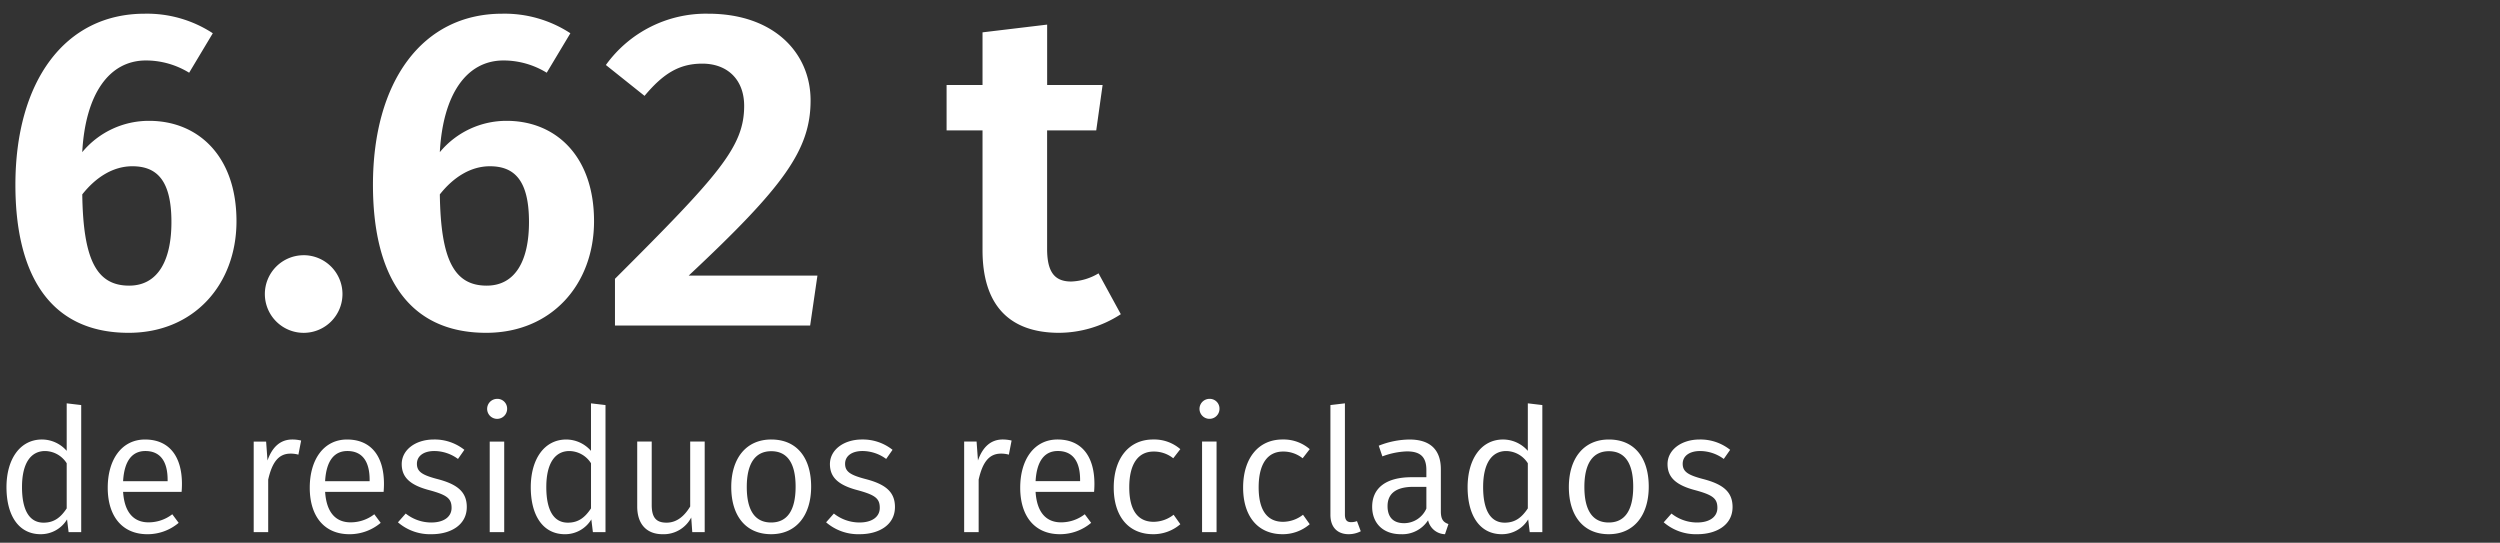 <svg xmlns="http://www.w3.org/2000/svg" width="456" height="99" viewBox="0 0 456 99">
  <rect x="0" y="0" width="456" height="99" fill="#333333" stroke="none"/>
  <defs>
    <style>
      .cls-1 {
        fill: #fff;
        fill-rule: evenodd;
      }
    </style>
  </defs>
  <path id="_6.62_t_de_residuos_reciclados_" data-name="6.62 t   de residuos reciclados  " class="cls-1" d="M27.2,22.041a15.766,15.766,0,0,0-12.2,5.713c0.581-10.6,4.9-16.725,11.617-16.725a15.075,15.075,0,0,1,7.883,2.236l4.315-7.2A21.911,21.911,0,0,0,26.374,2.5C11.77,2.5,2.809,14.92,2.809,33.715c0,16.062,6.057,26.991,20.661,26.991,11.865,0,19.665-8.776,19.665-20.368C43.135,28.5,36.165,22.041,27.2,22.041ZM23.553,52.1c-5.974,0-8.381-4.8-8.547-16.642,2.489-3.146,5.642-5.133,9.127-5.133,4.481,0,7.136,2.567,7.136,10.184C31.27,47.541,28.78,52.1,23.553,52.1Zm31.779-5.547a7.079,7.079,0,1,0,7.136,7.038A7.093,7.093,0,0,0,55.332,46.548ZM92.422,22.041a15.766,15.766,0,0,0-12.2,5.713c0.581-10.6,4.9-16.725,11.617-16.725a15.074,15.074,0,0,1,7.883,2.236l4.315-7.2A21.91,21.91,0,0,0,91.592,2.5c-14.6,0-23.565,12.419-23.565,31.214,0,16.062,6.057,26.991,20.661,26.991,11.865,0,19.665-8.776,19.665-20.368C108.353,28.5,101.383,22.041,92.422,22.041ZM88.771,52.1c-5.974,0-8.38-4.8-8.546-16.642,2.489-3.146,5.642-5.133,9.127-5.133,4.481,0,7.136,2.567,7.136,10.184C96.487,47.541,94,52.1,88.771,52.1ZM129.181,2.5a22.487,22.487,0,0,0-18.67,9.356l7.053,5.63c3.4-4.057,6.306-5.878,10.538-5.878,4.564,0,7.634,2.9,7.634,7.7,0,7.452-4.564,12.585-23.565,31.545v8.528h35.6l1.328-9.107H125.613c17.341-16.228,22.237-22.934,22.237-31.959C147.85,9.621,141.129,2.5,129.181,2.5Zm71.19,47.359a10.332,10.332,0,0,1-4.978,1.49c-2.987,0-4.4-1.656-4.4-5.961V23.779h8.962l1.161-8.279H191V4.488L179.213,5.9v9.6h-6.555v8.279h6.555V45.637c0,9.77,4.646,14.986,13.774,15.069a20.825,20.825,0,0,0,11.45-3.395ZM12.166,73.569v8.668a6.005,6.005,0,0,0-4.5-2.073c-4.06,0-6.484,3.643-6.484,8.7,0,5.182,2.235,8.574,6.232,8.574a5.581,5.581,0,0,0,4.816-2.7l0.283,2.324h2.3V73.883ZM7.948,95.334c-2.487,0-3.934-2.1-3.934-6.5s1.637-6.564,4.218-6.564a4.737,4.737,0,0,1,3.934,2.23v8.229C11.064,94.392,9.868,95.334,7.948,95.334Zm25.239-7.067c0-4.994-2.3-8.1-6.736-8.1-4.218,0-6.8,3.612-6.8,8.794,0,5.245,2.675,8.48,7.239,8.48a8.8,8.8,0,0,0,5.7-2.073L31.425,93.8a7.05,7.05,0,0,1-4.344,1.476c-2.487,0-4.375-1.57-4.627-5.559h10.67C33.156,89.367,33.187,88.833,33.187,88.268Zm-2.613-.5H22.454c0.22-3.863,1.763-5.5,4.06-5.5,2.738,0,4.06,1.916,4.06,5.245v0.251Zm22.719-7.6c-2.077,0-3.62,1.288-4.5,3.832l-0.252-3.455H46.275v16.52h2.644V87.483c0.724-3.235,1.951-4.742,4.06-4.742a5.054,5.054,0,0,1,1.448.189l0.5-2.575A6.877,6.877,0,0,0,53.294,80.165Zm16.742,8.1c0-4.994-2.3-8.1-6.736-8.1-4.218,0-6.8,3.612-6.8,8.794,0,5.245,2.675,8.48,7.239,8.48a8.8,8.8,0,0,0,5.7-2.073L68.274,93.8a7.051,7.051,0,0,1-4.344,1.476c-2.487,0-4.375-1.57-4.627-5.559h10.67C70,89.367,70.036,88.833,70.036,88.268Zm-2.612-.5H59.3c0.22-3.863,1.763-5.5,4.06-5.5,2.738,0,4.06,1.916,4.06,5.245v0.251Zm11.705-7.6c-3.336,0-5.854,1.884-5.854,4.491,0,2.324,1.416,3.8,5,4.742,3.242,0.879,4.092,1.508,4.092,3.235,0,1.665-1.448,2.67-3.683,2.67A7.513,7.513,0,0,1,74,93.67l-1.416,1.6a8.95,8.95,0,0,0,6.169,2.167c3.336,0,6.389-1.6,6.389-4.962,0-2.889-1.92-4.209-5.445-5.119-2.738-.722-3.651-1.35-3.651-2.764s1.228-2.324,3.179-2.324a7.331,7.331,0,0,1,4.312,1.445L84.7,82.049A8.705,8.705,0,0,0,79.129,80.165Zm11.485-7.412A1.823,1.823,0,1,0,92.5,74.574,1.776,1.776,0,0,0,90.614,72.753Zm1.353,7.789H89.324v16.52h2.644V80.542Zm15.83-6.972v8.668a6.007,6.007,0,0,0-4.5-2.073c-4.061,0-6.484,3.643-6.484,8.7,0,5.182,2.235,8.574,6.232,8.574a5.581,5.581,0,0,0,4.816-2.7l0.283,2.324h2.3V73.883ZM103.58,95.334c-2.487,0-3.934-2.1-3.934-6.5s1.636-6.564,4.218-6.564A4.74,4.74,0,0,1,107.8,84.5v8.229C106.7,94.392,105.5,95.334,103.58,95.334Zm24.956-14.793h-2.644v11.84c-1.039,1.727-2.424,2.952-4.312,2.952-1.857,0-2.707-.879-2.707-3.235V80.542h-2.644v11.84c0,3.235,1.731,5.057,4.627,5.057a5.653,5.653,0,0,0,5.225-3.046l0.188,2.67h2.267V80.542Zm12.145-.377c-4.627,0-7.3,3.486-7.3,8.668,0,5.245,2.644,8.605,7.271,8.605s7.3-3.486,7.3-8.668C147.952,83.494,145.34,80.165,140.681,80.165Zm0,2.136c2.865,0,4.438,2.1,4.438,6.47,0,4.428-1.6,6.533-4.469,6.533s-4.438-2.1-4.438-6.47C136.212,84.4,137.849,82.3,140.681,82.3Zm16.552-2.136c-3.336,0-5.854,1.884-5.854,4.491,0,2.324,1.416,3.8,5,4.742,3.242,0.879,4.092,1.508,4.092,3.235,0,1.665-1.448,2.67-3.682,2.67a7.513,7.513,0,0,1-4.69-1.633l-1.417,1.6a8.953,8.953,0,0,0,6.17,2.167c3.336,0,6.389-1.6,6.389-4.962,0-2.889-1.92-4.209-5.445-5.119-2.738-.722-3.651-1.35-3.651-2.764s1.227-2.324,3.179-2.324a7.331,7.331,0,0,1,4.312,1.445l1.164-1.665A8.7,8.7,0,0,0,157.233,80.165Zm25.647,0c-2.077,0-3.619,1.288-4.5,3.832l-0.251-3.455h-2.267v16.52h2.644V87.483c0.724-3.235,1.952-4.742,4.061-4.742a5.06,5.06,0,0,1,1.448.189l0.5-2.575A6.873,6.873,0,0,0,182.88,80.165Zm16.743,8.1c0-4.994-2.3-8.1-6.736-8.1-4.218,0-6.8,3.612-6.8,8.794,0,5.245,2.676,8.48,7.24,8.48a8.8,8.8,0,0,0,5.7-2.073L197.86,93.8a7.05,7.05,0,0,1-4.343,1.476c-2.487,0-4.376-1.57-4.627-5.559h10.67C199.591,89.367,199.623,88.833,199.623,88.268Zm-2.613-.5h-8.12c0.22-3.863,1.762-5.5,4.06-5.5,2.738,0,4.06,1.916,4.06,5.245v0.251Zm13.311-7.6c-4.438,0-7.177,3.486-7.177,8.763,0,5.339,2.77,8.511,7.177,8.511a7.53,7.53,0,0,0,4.973-1.822l-1.228-1.727a5.951,5.951,0,0,1-3.651,1.288c-2.707,0-4.438-1.884-4.438-6.281,0-4.428,1.731-6.533,4.438-6.533A5.642,5.642,0,0,1,214,83.588l1.291-1.665A7.27,7.27,0,0,0,210.321,80.165Zm10.226-7.412a1.823,1.823,0,1,0,1.888,1.822A1.775,1.775,0,0,0,220.547,72.753Zm1.353,7.789h-2.644v16.52H221.9V80.542Zm12.022-.377c-4.438,0-7.177,3.486-7.177,8.763,0,5.339,2.77,8.511,7.177,8.511a7.53,7.53,0,0,0,4.973-1.822l-1.228-1.727a5.951,5.951,0,0,1-3.651,1.288c-2.707,0-4.438-1.884-4.438-6.281,0-4.428,1.731-6.533,4.438-6.533a5.642,5.642,0,0,1,3.588,1.225l1.291-1.665A7.27,7.27,0,0,0,233.922,80.165Zm12.083,17.274a4.854,4.854,0,0,0,2.2-.534l-0.692-1.853a3,3,0,0,1-1.1.188c-0.787,0-1.1-.471-1.1-1.382V73.569l-2.644.314V93.921C242.669,96.214,243.991,97.439,246.005,97.439Zm16.806-4.177V85.6c0-3.423-1.794-5.433-5.728-5.433a15.494,15.494,0,0,0-5.6,1.131l0.661,1.947a13.947,13.947,0,0,1,4.47-.911c2.392,0,3.556.942,3.556,3.392v1.319H257.46c-4.532,0-7.176,1.884-7.176,5.4,0,2.952,1.952,4.994,5.225,4.994a5.586,5.586,0,0,0,4.973-2.544,3.253,3.253,0,0,0,3.085,2.544l0.629-1.853C263.315,95.272,262.811,94.8,262.811,93.262Zm-6.7,2.167c-1.983,0-3.022-1.1-3.022-3.109,0-2.356,1.637-3.518,4.722-3.518h2.36v3.957A4.453,4.453,0,0,1,256.107,95.429Zm22.564-21.859v8.668a6.006,6.006,0,0,0-4.5-2.073c-4.06,0-6.484,3.643-6.484,8.7,0,5.182,2.235,8.574,6.232,8.574a5.581,5.581,0,0,0,4.816-2.7l0.283,2.324h2.3V73.883Zm-4.218,21.765c-2.486,0-3.934-2.1-3.934-6.5s1.636-6.564,4.217-6.564a4.737,4.737,0,0,1,3.935,2.23v8.229C277.569,94.392,276.373,95.334,274.453,95.334ZM293.46,80.165c-4.627,0-7.3,3.486-7.3,8.668,0,5.245,2.644,8.605,7.271,8.605s7.3-3.486,7.3-8.668C300.731,83.494,298.118,80.165,293.46,80.165Zm0,2.136c2.864,0,4.438,2.1,4.438,6.47,0,4.428-1.605,6.533-4.469,6.533s-4.438-2.1-4.438-6.47C288.991,84.4,290.627,82.3,293.46,82.3Zm16.552-2.136c-3.336,0-5.854,1.884-5.854,4.491,0,2.324,1.416,3.8,5,4.742,3.242,0.879,4.092,1.508,4.092,3.235,0,1.665-1.448,2.67-3.683,2.67a7.511,7.511,0,0,1-4.689-1.633l-1.417,1.6a8.952,8.952,0,0,0,6.169,2.167c3.337,0,6.39-1.6,6.39-4.962,0-2.889-1.92-4.209-5.445-5.119-2.739-.722-3.651-1.35-3.651-2.764s1.227-2.324,3.179-2.324a7.333,7.333,0,0,1,4.312,1.445l1.164-1.665A8.7,8.7,0,0,0,310.012,80.165Z"/>
</svg>
